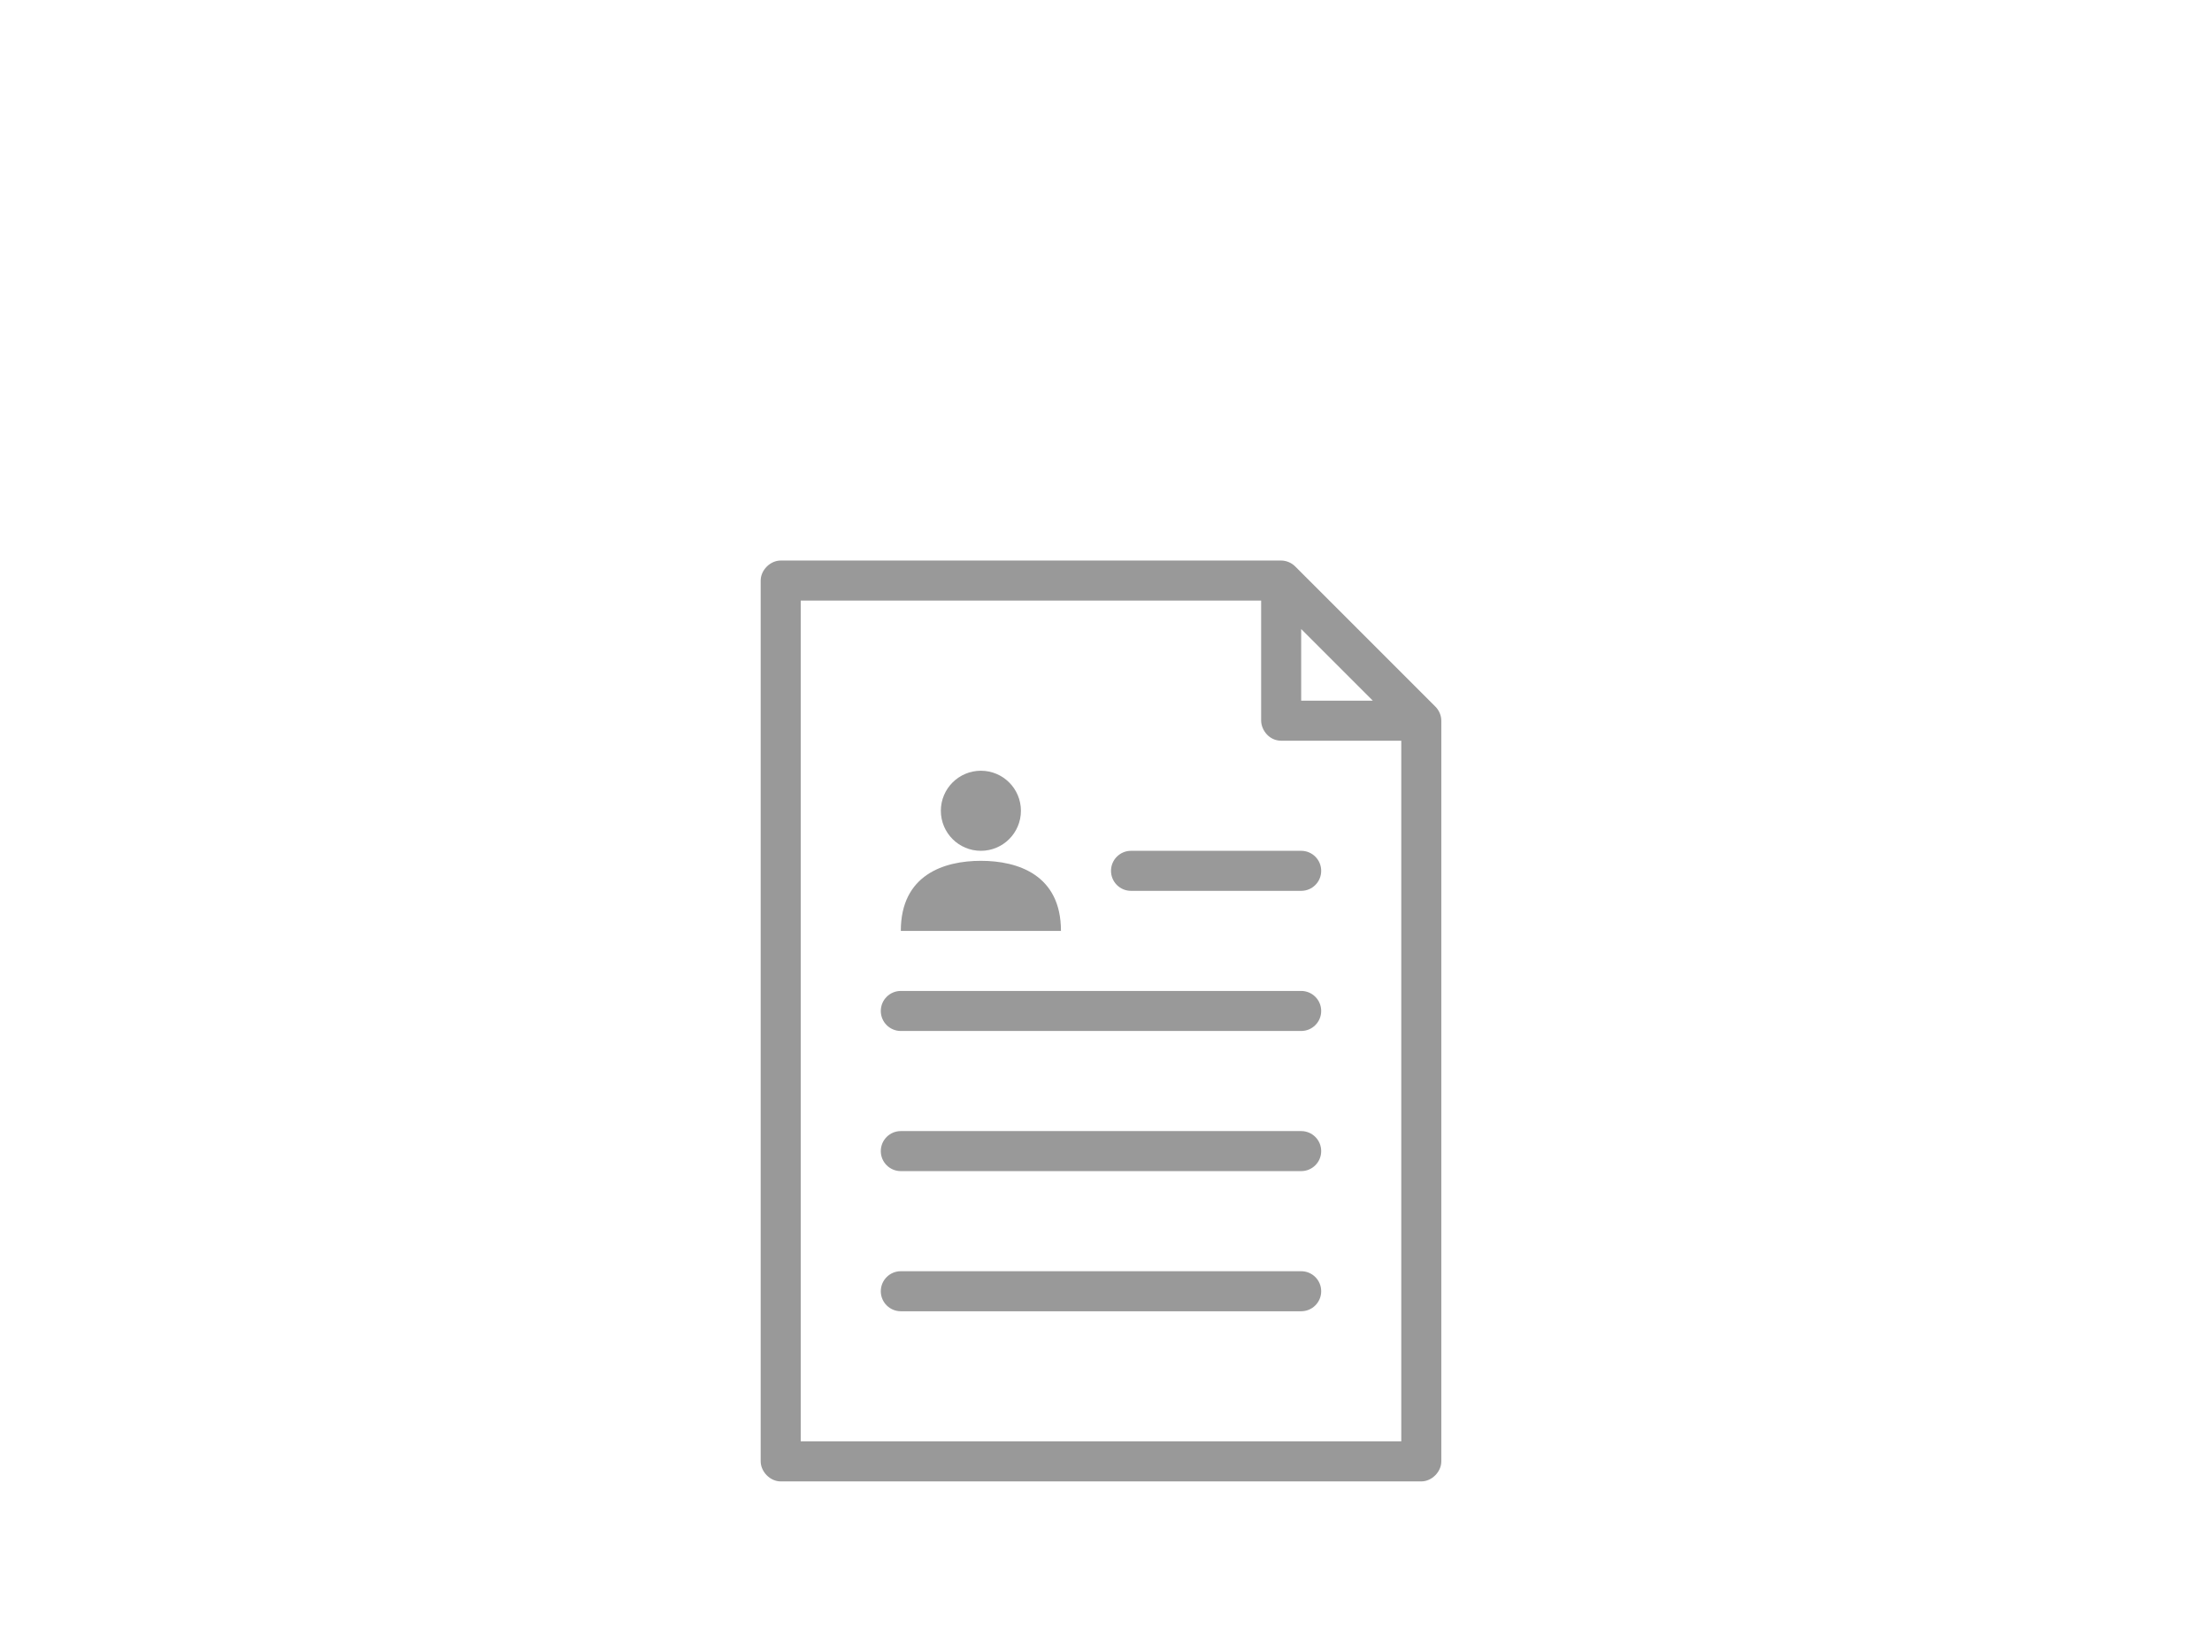 <svg xmlns:dc="http://purl.org/dc/elements/1.1/" xmlns:cc="http://creativecommons.org/ns#" xmlns:rdf="http://www.w3.org/1999/02/22-rdf-syntax-ns#" xmlns:svg="http://www.w3.org/2000/svg" xmlns="http://www.w3.org/2000/svg" xmlns:sodipodi="http://sodipodi.sourceforge.net/DTD/sodipodi-0.dtd" xmlns:inkscape="http://www.inkscape.org/namespaces/inkscape" version="1.1" x="0px" y="0px" viewBox="0 0 221 165"><g transform="translate(60,-900.362)"><path style="text-indent:0;text-transform:none;direction:ltr;block-progression:tb;baseline-shift:baseline;color:#000000;enable-background:accumulate;" d="m 18,956.362 c -1.047,10e-5 -2,0.953 -2,2 l 0,88 c 0,0.987 0.898,1.997 2,2 l 64,0 c 1.047,-10e-5 2,-0.953 2,-2 l 0,-74 c 0,-0.522 -0.223,-1.039 -0.594,-1.406 l -14,-14 C 69.039,956.585 68.522,956.366 68,956.362 z m 2,4 46,0 0,12 c 0.013,0.928 0.785,1.998 2,2 l 12,0 0,70 -60,0 z m 50,2.844 7.156,7.156 -7.156,0 z m -32,14.156 c -2.209,0 -4,1.791 -4,4 0,2.209 1.791,4 4,4 2.209,0 4,-1.791 4,-4 0,-2.209 -1.791,-4 -4,-4 z m 15,8 c -1.105,0 -2,0.895 -2,2 0,1.105 0.895,2 2,2 l 17,0 c 1.105,0 2,-0.895 2,-2 0,-1.105 -0.895,-2 -2,-2 z m -15,1 c -3.692,0 -8,1.4 -8,7 l 16,0 c 0,-5.6 -4.308,-7 -8,-7 z m -8,13 c -1.105,0 -2,0.895 -2,2 0,1.105 0.895,2 2,2 l 40,0 c 1.105,0 2,-0.895 2,-2 0,-1.105 -0.895,-2 -2,-2 z m 0,14 c -1.105,0 -2,0.895 -2,2 0,1.105 0.895,2 2,2 l 40,0 c 1.105,0 2,-0.895 2,-2 0,-1.105 -0.895,-2 -2,-2 z m 0,14 c -1.105,0 -2,0.895 -2,2 0,1.105 0.895,2 2,2 l 40,0 c 1.105,0 2,-0.895 2,-2 0,-1.105 -0.895,-2 -2,-2 z" fill="#999999" fill-opacity="1" stroke="none" marker="none" visibility="visible" display="inline" overflow="visible"/></g></svg>
